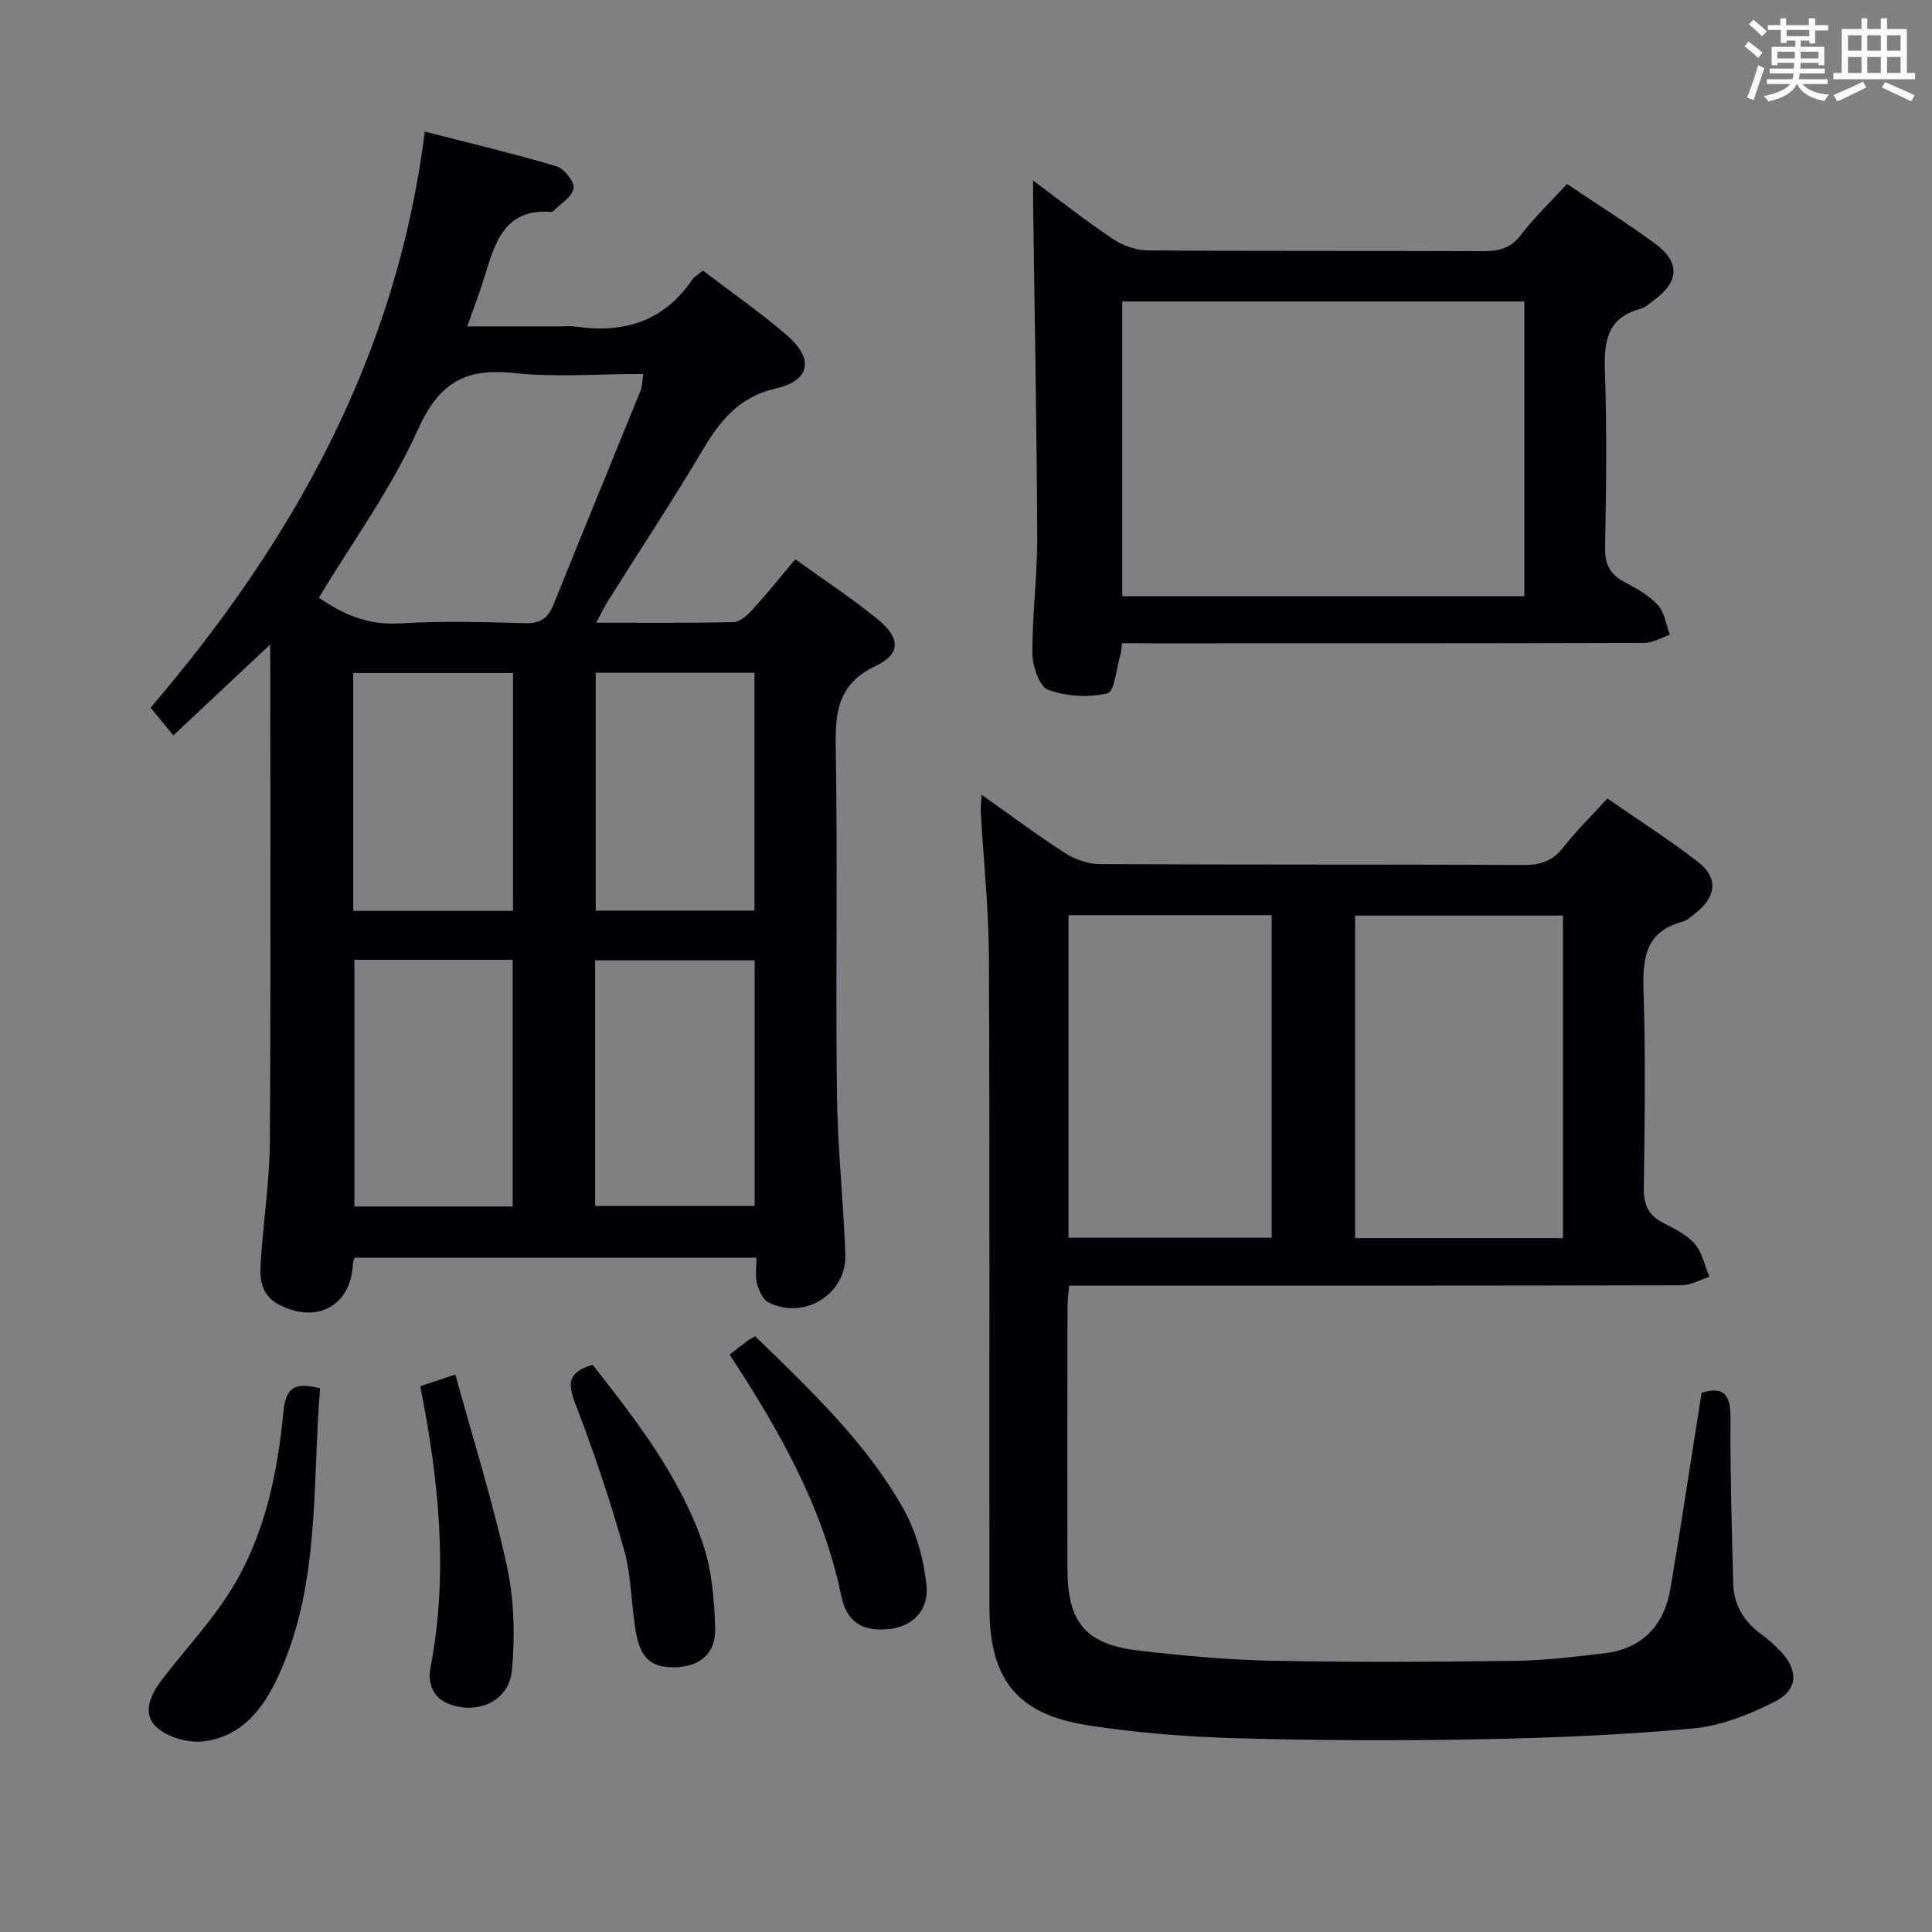 <svg enable-background="new 0 0 400 400" viewBox="0 0 400 400" xmlns="http://www.w3.org/2000/svg"><rect x="0" y="0" width="400" height="400" fill="#808080" stroke="none"/><g fill="#010105"><path d="m55.93 133.45c-7.17 6.72-13.33 12.5-20.04 18.8-1.64-2-2.98-3.63-4.71-5.73 29.29-34.24 50.92-72.56 56.77-119.28 9.5 2.45 18.47 4.57 27.29 7.2 1.59.47 3.74 3.23 3.51 4.58-.29 1.75-2.7 3.15-4.21 4.69-.11.11-.31.18-.46.17-9.44-.73-11.56 6.1-13.65 13.07-.99 3.3-2.25 6.51-3.69 10.63h19.36c1 0 2.02-.13 3 .02 9.95 1.48 18.29-.98 24.19-9.66.44-.65 1.24-1.06 2.25-1.91 5.82 4.44 11.82 8.6 17.33 13.34 5.65 4.85 4.99 9.39-2.19 11.04-7.89 1.81-11.72 6.89-15.44 13.15-6.2 10.44-12.91 20.58-19.37 30.86-.77 1.22-1.38 2.54-2.43 4.5 9.92 0 19.18.1 28.43-.12 1.34-.03 2.87-1.42 3.9-2.55 3.01-3.31 5.81-6.8 8.89-10.46 5.82 4.2 11.69 8.03 17.08 12.44 4.7 3.85 4.79 7.17-.44 9.65-7.77 3.69-8.4 9.42-8.27 16.89.41 23.82-.04 47.66.24 71.49.13 11.12 1.32 22.23 1.76 33.35.32 8.29-8.5 13.81-15.95 10.02-1.18-.6-1.98-2.49-2.36-3.94-.4-1.54-.09-3.27-.09-5.3-27.92 0-55.47 0-83.19 0-.11.35-.35.78-.37 1.23-.36 8.62-7.31 12.54-15.15 8.57-4.56-2.31-4.12-6.42-3.83-10.42.56-7.79 1.73-15.56 1.78-23.35.2-32.83.09-65.66.09-98.49-.03-1.1-.03-2.21-.03-4.48zm10.09-9.71c4.77 3.3 10.02 5.74 16.66 5.33 8.62-.53 17.31-.29 25.95-.05 3.17.09 4.81-.95 5.96-3.82 5.94-14.78 12.02-29.5 18.01-44.26.39-.95.36-2.08.58-3.52-9.25 0-18.13.74-26.84-.19-10.09-1.08-15.52 2.1-19.84 11.76-5.44 12.14-13.49 23.13-20.48 34.75zm40.13 126.05c0-17.29 0-34.15 0-51.08-11.21 0-21.97 0-32.77 0v51.08zm17.06-.1h33.03c0-16.99 0-33.85 0-50.86-11.19 0-22.04 0-33.03 0zm-50.07-61.1h33.08c0-16.54 0-32.89 0-49.24-11.18 0-22.06 0-33.08 0zm50.2-.05h32.87c0-16.52 0-32.89 0-49.26-11.15 0-21.91 0-32.87 0z"/><path d="m203.24 164.54c6.06 4.29 11.48 8.36 17.16 12.01 2.08 1.34 4.8 2.34 7.24 2.35 29.32.16 58.65.05 87.97.18 3.49.02 5.93-.92 8.09-3.68 2.66-3.38 5.75-6.43 9.08-10.08 6.4 4.44 12.85 8.51 18.84 13.19 4.15 3.25 3.72 7.09-.43 10.42-.91.73-1.84 1.63-2.9 1.92-7.81 2.11-8.23 7.76-8.01 14.58.43 13.48.24 26.99.05 40.48-.05 3.41.89 5.65 3.94 7.23 2.35 1.22 4.93 2.46 6.61 4.39 1.56 1.8 2.06 4.51 3.03 6.82-1.92.61-3.84 1.75-5.77 1.75-40.15.1-80.3.08-120.46.08-1.98 0-3.95 0-6.33 0-.14 1.73-.34 3.16-.34 4.58-.02 17.99-.04 35.99-.01 53.98.02 11.29 3.78 15.75 15.08 17.04 9.07 1.03 18.21 1.89 27.33 2.06 16.78.33 33.58.23 50.37.02 6.13-.08 12.26-.85 18.36-1.56 8.03-.95 12.46-5.9 13.75-13.62 2.24-13.39 4.27-26.83 6.4-40.32 4.73-1.43 6 .51 5.98 5.15-.06 11.48.28 22.96.58 34.43.12 4.44 2.3 7.86 5.88 10.47 1.34.98 2.59 2.11 3.75 3.29 3.9 3.98 3.88 8.15-1.05 10.63-5.24 2.63-11.07 4.98-16.82 5.52-14.55 1.35-29.2 1.96-43.82 2.24-16.82.32-33.66.27-50.47-.2-10.43-.29-20.92-1.09-31.23-2.71-14.52-2.29-20.21-9.5-20.23-24.28-.06-44.82.08-89.63-.11-134.45-.04-10.12-1.12-20.24-1.69-30.35-.06-.93.08-1.86.18-3.56zm120.35 91.8c0-22.57 0-44.65 0-66.78-14.57 0-28.79 0-43.04 0v66.78zm-60.3-66.86c-14.36 0-28.1 0-42.07 0v66.78h42.07c0-22.38 0-44.41 0-66.78z"/><path d="m232.33 133.17c-.18 1.27-.18 1.78-.33 2.25-.85 2.85-1.23 7.77-2.7 8.12-3.88.93-8.53.65-12.29-.72-1.81-.66-3.24-4.88-3.26-7.49-.05-8.14 1.04-16.28 1-24.42-.1-22.81-.55-45.62-.85-68.43-.02-1.32 0-2.65 0-5.09 5.89 4.36 11.03 8.43 16.47 12.05 2.05 1.37 4.78 2.38 7.21 2.4 23.16.18 46.33.06 69.5.16 3.19.01 5.62-.53 7.74-3.29 2.81-3.67 6.21-6.9 9.62-10.61 6.15 4.14 12.33 8.01 18.19 12.31 5.23 3.84 5.05 7.84-.06 11.65-.93.69-1.86 1.59-2.93 1.88-6.87 1.85-7.58 6.7-7.36 12.9.43 12.15.26 24.33.04 36.49-.06 3.44.95 5.59 4 7.18 2.5 1.29 5.09 2.77 6.95 4.8 1.39 1.51 1.67 4.03 2.45 6.1-1.74.59-3.48 1.69-5.23 1.7-34 .1-68 .08-102 .08-1.96-.02-3.93-.02-6.16-.02zm83.27-70.75c-28.14 0-55.71 0-83.24 0v61.03h83.24c0-20.49 0-40.6 0-61.03z"/><path d="m66.27 287.44c-1.63 19.76.02 39.72-8.11 58.37-3.14 7.22-7.56 13.68-16.05 14.72-3.14.38-7.41-.84-9.69-2.93-3.1-2.85-1.22-6.8 1.14-9.88 5.03-6.57 10.84-12.66 15-19.74 6.38-10.84 8.92-23.19 10.11-35.59.5-5.24 2.34-6.26 7.6-4.95z"/><path d="m156.36 276.66c11.41 11.13 22.88 21.88 30.63 35.64 2.66 4.72 4.25 10.42 4.82 15.84.58 5.4-3.01 8.65-7.8 9.15-5.34.56-8.7-1.35-9.85-6.94-3.81-18.43-12.91-34.34-23.1-49.89 1.23-.96 2.4-1.89 3.59-2.78.38-.3.82-.5 1.71-1.02z"/><path d="m122.7 282.57c8.97 11.39 17.86 22.89 22.71 36.68 1.98 5.63 2.47 11.95 2.66 17.99.15 5-3.15 7.69-7.76 7.93-5.08.26-7.55-1.44-8.58-6.88-1.08-5.68-.92-11.65-2.46-17.17-2.9-10.34-6.33-20.57-10.19-30.59-1.62-4.2-1.44-6.5 3.62-7.96z"/><path d="m87.01 287c2.29-.76 4.16-1.39 7.26-2.42 3.66 13.3 7.77 26.32 10.67 39.61 1.52 6.96 1.7 14.45 1.06 21.58-.56 6.3-6.84 9.23-12.8 7.12-3.58-1.27-4.69-4.34-4.06-7.65 3.71-19.42 1.76-38.61-2.13-58.24z"/></g><path d="m361.2 9.6.8-1c.9.7 1.9 1.4 2.9 2.3l-.9 1.1c-1-1-2-1.8-2.8-2.4zm.5 10.6c.9-2.1 1.6-4.3 2.3-6.7.4.2.8.4 1.3.6-.7 2.1-1.5 4.3-2.2 6.6zm.4-15.2.9-.9c1 .8 2 1.6 2.8 2.4l-1 1c-.9-.9-1.8-1.7-2.7-2.5zm12.5-1.2h1.2v1.4h2.7v1.1h-2.7v2.7h-1.2v-.6h-1.8v1.3h4.9v3.8h-1.2v-.5h-3.7c0 .4-.1.9-.1 1.2h5.1v1h-5.2c0 .5-.1.9-.2 1.2h6v1h-5.2c1.1 1.3 2.9 2 5.5 2.2-.4.4-.7.8-.9 1.3-2.9-.5-4.8-1.6-5.7-3.5h-.1c-.8 1.7-2.7 2.9-5.9 3.6-.2-.4-.6-.8-.9-1.1 2.8-.6 4.6-1.4 5.4-2.5h-4.8v-1h5.3c.1-.3.2-.7.2-1.2h-4.9v-1h5c0-.4 0-.8.1-1.2h-3.5v.5h-1.2v-3.8h4.9v-1.3h-1.8v.5h-1.2v-2.7h-2.7v-1h2.6v-1.4h1.2v1.4h4.7v-1.4zm-6.6 8.3h3.6c0-.4 0-.9 0-1.4h-3.6zm1.9-4.6h4.7v-1.3h-4.7zm6.6 3.2h-3.7v1.4h3.7z" fill="#fafbfc"/><path d="m385.3 3.8h1.3v2.2h2.8v-2.2h1.3v2.2h4.1v9.1h1.7v1.3h-16.9v-1.3h1.7v-9.1h4.1v-2.2zm.4 13.1.7 1.2c-1.8.9-3.8 1.9-6 2.9-.2-.4-.5-.8-.8-1.3 2.3-1 4.3-1.9 6.1-2.8zm-3.1-6.4h2.8v-3.2h-2.8zm0 4.6h2.8v-3.3h-2.8zm4-4.6h2.8v-3.2h-2.8zm0 4.6h2.8v-3.3h-2.8zm3.7 1.9c2.1.9 4.1 1.8 6.1 2.7l-.7 1.3c-2.2-1.1-4.2-2-6.1-2.9zm3.2-9.7h-2.8v3.2h2.8zm-2.8 7.8h2.8v-3.3h-2.8z" fill="#fafbfc"/></svg>